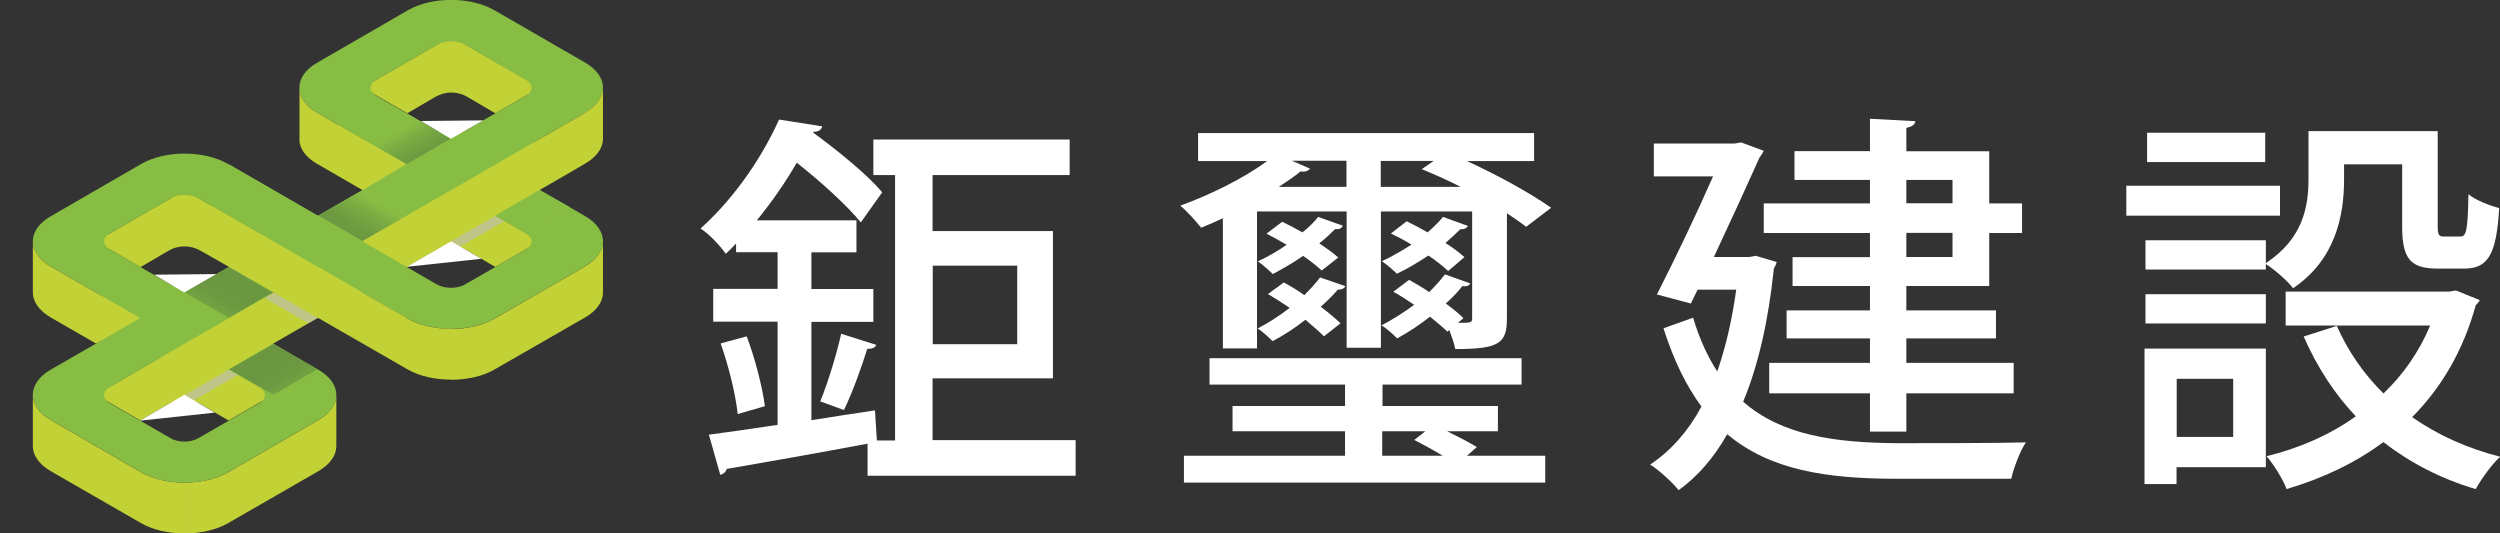 <?xml version="1.0" encoding="UTF-8"?><svg xmlns="http://www.w3.org/2000/svg" xmlns:xlink="http://www.w3.org/1999/xlink" viewBox="0 0 155.35 33.14"><rect x="0" y="0" width="155.35" height="33.14" fill="#333333" stroke="none"/><defs><style>.cls-1{fill:url(#linear-gradient-2);}.cls-2{clip-path:url(#clippath-20);}.cls-3{fill:#c2d136;}.cls-4{clip-path:url(#clippath-11);}.cls-5{clip-path:url(#clippath-16);}.cls-6{fill:#fff;}.cls-7{fill:url(#linear-gradient-17);}.cls-8{clip-path:url(#clippath-33);}.cls-9{clip-path:url(#clippath-32);}.cls-10{fill:url(#linear-gradient-15);}.cls-11{fill:#88bd44;}.cls-12{fill:url(#linear-gradient-18);}.cls-13{fill:url(#linear-gradient-14);}.cls-14{mask:url(#mask-2);}.cls-15{fill:url(#linear-gradient-6);}.cls-16{clip-path:url(#clippath-2);}.cls-17{clip-path:url(#clippath-13);}.cls-18{isolation:isolate;}.cls-19{clip-path:url(#clippath-37);}.cls-20{clip-path:url(#clippath-25);}.cls-21{clip-path:url(#clippath-15);}.cls-22{clip-path:url(#clippath-6);}.cls-23{mask:url(#mask-3);}.cls-24{clip-path:url(#clippath-26);}.cls-25{fill:url(#linear-gradient-11);}.cls-26{clip-path:url(#clippath-7);}.cls-27{clip-path:url(#clippath-21);}.cls-28{clip-path:url(#clippath-34);}.cls-29{clip-path:url(#clippath-1);}.cls-30{clip-path:url(#clippath-4);}.cls-31{clip-path:url(#clippath-38);}.cls-32{fill:url(#linear-gradient-10);}.cls-33{clip-path:url(#clippath-36);}.cls-34{clip-path:url(#clippath-27);}.cls-35{mask:url(#mask-5);}.cls-36{fill:url(#linear-gradient-16);}.cls-37{clip-path:url(#clippath-12);}.cls-38{clip-path:url(#clippath-24);}.cls-39{clip-path:url(#clippath-30);}.cls-40{mask:url(#mask-8);}.cls-41{clip-path:url(#clippath-22);}.cls-42{mask:url(#mask-4);}.cls-43{fill:url(#linear-gradient-5);}.cls-44{clip-path:url(#clippath-9);}.cls-45{clip-path:url(#clippath);}.cls-46{fill:none;}.cls-47{clip-path:url(#clippath-19);}.cls-48{clip-path:url(#clippath-31);}.cls-49{mask:url(#mask-6);}.cls-50{clip-path:url(#clippath-3);}.cls-51{fill:url(#linear-gradient-7);}.cls-52{clip-path:url(#clippath-8);}.cls-53{fill:url(#linear-gradient-9);}.cls-54{mask:url(#mask-1);}.cls-55{mask:url(#mask);}.cls-56{clip-path:url(#clippath-29);}.cls-57{clip-path:url(#clippath-18);}.cls-58{clip-path:url(#clippath-14);}.cls-59{fill:url(#linear-gradient-3);}.cls-60{clip-path:url(#clippath-17);}.cls-61{clip-path:url(#clippath-5);}.cls-62{fill:url(#linear-gradient);}.cls-63{mask:url(#mask-7);}.cls-64{clip-path:url(#clippath-10);}.cls-65{clip-path:url(#clippath-23);}.cls-66{fill:url(#linear-gradient-4);}.cls-67{clip-path:url(#clippath-28);}.cls-68{fill:url(#linear-gradient-8);}.cls-69{mix-blend-mode:multiply;opacity:.6;}.cls-70{fill:url(#linear-gradient-12);}.cls-71{clip-path:url(#clippath-35);}.cls-72{fill:url(#linear-gradient-13);}</style><clipPath id="clippath"><polygon class="cls-46" points="22.51 8.62 25.27 10.21 28.02 8.62 25.27 7.03 22.51 8.62"/></clipPath><clipPath id="clippath-1"><rect class="cls-46" x="22.08" y="5.87" width="6.37" height="5.51" transform="translate(-.93 13.78) rotate(-29.97)"/></clipPath><linearGradient id="linear-gradient" x1="1311.55" y1="1503.58" x2="1312.55" y2="1503.58" gradientTransform="translate(4160.84 3618.2) rotate(-89.99) scale(2.75 -2.75)" gradientUnits="userSpaceOnUse"><stop offset="0" stop-color="#fff"/><stop offset=".1" stop-color="#f9f9f9"/><stop offset=".23" stop-color="#e9e8e8"/><stop offset=".38" stop-color="#cfcdcc"/><stop offset=".54" stop-color="#aba7a6"/><stop offset=".72" stop-color="#7d7775"/><stop offset=".9" stop-color="#453c3a"/><stop offset="1" stop-color="#231815"/></linearGradient><mask id="mask" x="17.68" y="1.06" width="15.17" height="15.12" maskUnits="userSpaceOnUse"><g><rect x="21.13" y="4.64" width="8.27" height="7.96"/><g class="cls-18"><g class="cls-29"><rect class="cls-62" x="19.69" y="3.11" width="11.14" height="11.03" transform="translate(-.93 13.79) rotate(-30.01)"/></g></g></g></mask><clipPath id="clippath-2"><rect class="cls-46" x="21.13" y="4.64" width="8.27" height="7.96"/></clipPath><clipPath id="clippath-3"><rect class="cls-46" x="22.08" y="5.87" width="6.37" height="5.51" transform="translate(-.93 13.79) rotate(-30)"/></clipPath><linearGradient id="linear-gradient-2" x1="1311.55" y1="1503.58" x2="1312.55" y2="1503.58" gradientTransform="translate(4160.84 3618.2) rotate(-89.99) scale(2.75 -2.75)" gradientUnits="userSpaceOnUse"><stop offset="0" stop-color="#6b9741"/><stop offset=".31" stop-color="#6e9b41"/><stop offset=".68" stop-color="#79aa42"/><stop offset="1" stop-color="#88bd44"/></linearGradient><clipPath id="clippath-4"><polygon class="cls-46" points="30.77 13.39 32.65 14.45 35.4 12.86 33.53 11.81 30.77 13.39"/></clipPath><clipPath id="clippath-5"><rect class="cls-46" x="30.42" y="10.83" width="5.34" height="4.61" transform="translate(-2.14 18.28) rotate(-29.96)"/></clipPath><linearGradient id="linear-gradient-3" x1="1597.19" y1="1494.51" x2="1598.19" y2="1494.51" gradientTransform="translate(2795.63 2966.05) rotate(-90) scale(1.85 -1.85)" gradientUnits="userSpaceOnUse"><stop offset="0" stop-color="#231815"/><stop offset=".1" stop-color="#453c3a"/><stop offset=".28" stop-color="#7d7775"/><stop offset=".46" stop-color="#aba7a6"/><stop offset=".62" stop-color="#cfcdcc"/><stop offset=".77" stop-color="#e9e8e8"/><stop offset=".9" stop-color="#f9f9f9"/><stop offset="1" stop-color="#fff"/></linearGradient><mask id="mask-1" x="26.74" y="6.8" width="12.69" height="12.65" maskUnits="userSpaceOnUse"><g><rect x="29.62" y="9.8" width="6.92" height="6.66"/><g class="cls-18"><g class="cls-61"><rect class="cls-59" x="28.42" y="8.51" width="9.32" height="9.23" transform="translate(-2.13 18.3) rotate(-30)"/></g></g></g></mask><clipPath id="clippath-6"><rect class="cls-46" x="29.62" y="9.8" width="6.92" height="6.66"/></clipPath><clipPath id="clippath-7"><rect class="cls-46" x="30.42" y="10.83" width="5.34" height="4.61" transform="translate(-2.14 18.28) rotate(-29.96)"/></clipPath><linearGradient id="linear-gradient-4" x1="1597.19" y1="1494.51" x2="1598.19" y2="1494.51" gradientTransform="translate(2794.92 2966.72) rotate(-89.99) scale(1.85 -1.85)" gradientUnits="userSpaceOnUse"><stop offset="0" stop-color="#88bd44"/><stop offset=".32" stop-color="#79aa42"/><stop offset=".69" stop-color="#6e9b41"/><stop offset="1" stop-color="#6b9741"/></linearGradient><clipPath id="clippath-8"><polygon class="cls-46" points="19.76 13.39 22.53 14.99 25.29 13.39 22.53 11.81 19.76 13.39"/></clipPath><clipPath id="clippath-9"><rect class="cls-46" x="19.77" y="10.21" width="5.51" height="6.37" transform="translate(-.34 26.21) rotate(-60.01)"/></clipPath><linearGradient id="linear-gradient-5" x1="1035.03" y1="2019.38" x2="1036.04" y2="2019.38" gradientTransform="translate(-2826.82 5568.54) scale(2.75 -2.75)" xlink:href="#linear-gradient"/><mask id="mask-2" x="14.94" y="5.84" width="15.17" height="15.12" maskUnits="userSpaceOnUse"><g><rect x="18.39" y="9.42" width="8.27" height="7.96"/><g class="cls-18"><g class="cls-44"><rect class="cls-43" x="17.01" y="7.83" width="11.03" height="11.14" transform="translate(-.34 26.21) rotate(-60.01)"/></g></g></g></mask><clipPath id="clippath-10"><rect class="cls-46" x="18.39" y="9.42" width="8.27" height="7.96"/></clipPath><clipPath id="clippath-11"><rect class="cls-46" x="19.77" y="10.21" width="5.51" height="6.37" transform="translate(-.34 26.21) rotate(-60.01)"/></clipPath><linearGradient id="linear-gradient-6" x1="1035.03" y1="2019.38" x2="1036.04" y2="2019.38" gradientTransform="translate(-2825.48 5569.23) scale(2.75 -2.75)" xlink:href="#linear-gradient-2"/><clipPath id="clippath-12"><polygon class="cls-46" points="5.94 18.18 8.7 19.76 11.46 18.18 8.7 16.58 5.94 18.18"/></clipPath><clipPath id="clippath-13"><rect class="cls-46" x="5.62" y="15.1" width="6.15" height="6.15" transform="translate(-10.3 11.47) rotate(-44.98)"/></clipPath><linearGradient id="linear-gradient-7" x1="1122.54" y1="1402.37" x2="1123.54" y2="1402.37" gradientTransform="translate(5464.05 4386.85) rotate(-90) scale(3.89 -3.89)" xlink:href="#linear-gradient"/><mask id="mask-3" y="9.48" width="17.4" height="17.4" maskUnits="userSpaceOnUse"><g><rect x="4.35" y="13.83" width="8.7" height="8.7"/><g class="cls-18"><g class="cls-17"><rect class="cls-51" x="2.55" y="12.03" width="12.3" height="12.3" transform="translate(-10.31 11.47) rotate(-45)"/></g></g></g></mask><clipPath id="clippath-14"><rect class="cls-46" x="4.35" y="13.83" width="8.7" height="8.7"/></clipPath><clipPath id="clippath-15"><rect class="cls-46" x="5.62" y="15.1" width="6.15" height="6.15" transform="translate(-10.3 11.47) rotate(-44.98)"/></clipPath><linearGradient id="linear-gradient-8" x1="1122.54" y1="1402.37" x2="1123.54" y2="1402.37" gradientTransform="translate(5464.06 4386.86) rotate(-90) scale(3.89 -3.89)" xlink:href="#linear-gradient-2"/><clipPath id="clippath-16"><polygon class="cls-46" points="14.22 22.95 16.99 24.54 19.74 22.95 16.99 21.36 14.22 22.95"/></clipPath><clipPath id="clippath-17"><rect class="cls-46" x="13.8" y="20.19" width="6.37" height="5.51" transform="translate(-9.2 11.57) rotate(-30.01)"/></clipPath><linearGradient id="linear-gradient-9" x1="1311.3" y1="1503.81" x2="1312.3" y2="1503.81" gradientTransform="translate(4153.38 3632.53) rotate(-89.99) scale(2.75 -2.75)" xlink:href="#linear-gradient-3"/><mask id="mask-4" x="9.4" y="15.39" width="15.17" height="15.12" maskUnits="userSpaceOnUse"><g><rect x="12.85" y="18.97" width="8.27" height="7.96"/><g class="cls-18"><g class="cls-60"><rect class="cls-53" x="11.41" y="17.43" width="11.14" height="11.03" transform="translate(-9.2 11.57) rotate(-30.01)"/></g></g></g></mask><clipPath id="clippath-18"><rect class="cls-46" x="12.85" y="18.97" width="8.27" height="7.96"/></clipPath><clipPath id="clippath-19"><rect class="cls-46" x="13.8" y="20.19" width="6.37" height="5.51" transform="translate(-9.2 11.57) rotate(-30.01)"/></clipPath><linearGradient id="linear-gradient-10" x1="1311.3" y1="1503.81" x2="1312.3" y2="1503.81" gradientTransform="translate(4153.38 3632.53) rotate(-89.99) scale(2.75 -2.75)" xlink:href="#linear-gradient-4"/><clipPath id="clippath-20"><rect class="cls-46" x="10.64" y="21.52" width="4.99" height="4.81"/></clipPath><clipPath id="clippath-21"><polygon class="cls-46" points="14.22 22.96 11.47 24.54 12.06 24.88 14.8 23.3 14.22 22.96"/></clipPath><clipPath id="clippath-22"><rect class="cls-46" x="11.21" y="22.26" width="3.84" height="3.33" transform="translate(-10.22 9.8) rotate(-30.08)"/></clipPath><linearGradient id="linear-gradient-11" x1="3450.88" y1="1436.59" x2="3451.88" y2="1436.59" gradientTransform="translate(861.54 2062.41) rotate(-90) scale(.59 -.59)" gradientUnits="userSpaceOnUse"><stop offset="0" stop-color="#231815"/><stop offset=".13" stop-color="#382e2b"/><stop offset=".39" stop-color="#6f6866"/><stop offset=".77" stop-color="#c6c3c3"/><stop offset="1" stop-color="#fff"/></linearGradient><mask id="mask-5" x="8.56" y="19.35" width="9.16" height="9.13" maskUnits="userSpaceOnUse"><g><rect x="10.64" y="21.52" width="4.99" height="4.81"/><g class="cls-18"><g class="cls-41"><rect class="cls-25" x="9.77" y="20.59" width="6.73" height="6.66" transform="translate(-10.2 9.77) rotate(-30)"/></g></g></g></mask><clipPath id="clippath-23"><rect class="cls-46" x="10.64" y="21.52" width="4.99" height="4.81"/></clipPath><clipPath id="clippath-24"><rect class="cls-46" x="11.21" y="22.26" width="3.84" height="3.33" transform="translate(-10.21 9.78) rotate(-30.03)"/></clipPath><linearGradient id="linear-gradient-12" x1="3450.88" y1="1436.59" x2="3451.88" y2="1436.59" gradientTransform="translate(860.73 2062.75) rotate(-89.97) scale(.59 -.59)" gradientUnits="userSpaceOnUse"><stop offset="0" stop-color="#88bd44"/><stop offset=".32" stop-color="#98bd6b"/><stop offset="1" stop-color="#bcbdbe"/></linearGradient><clipPath id="clippath-25"><rect class="cls-46" x="27.19" y="11.96" width="4.99" height="4.81"/></clipPath><clipPath id="clippath-26"><polygon class="cls-46" points="30.78 13.4 28.02 14.98 28.61 15.33 31.35 13.74 30.78 13.4"/></clipPath><clipPath id="clippath-27"><rect class="cls-46" x="27.77" y="12.69" width="3.84" height="3.33" transform="translate(-3.2 16.77) rotate(-30.01)"/></clipPath><linearGradient id="linear-gradient-13" x1="3453.14" y1="1435.23" x2="3454.14" y2="1435.23" gradientTransform="translate(876.66 2053.2) rotate(-89.99) scale(.59 -.59)" xlink:href="#linear-gradient-11"/><mask id="mask-6" x="25.11" y="9.8" width="9.16" height="9.13" maskUnits="userSpaceOnUse"><g><rect x="27.19" y="11.96" width="4.99" height="4.81"/><g class="cls-18"><g class="cls-34"><rect class="cls-72" x="26.32" y="11.03" width="6.73" height="6.66" transform="translate(-3.2 16.78) rotate(-30.01)"/></g></g></g></mask><clipPath id="clippath-28"><rect class="cls-46" x="27.19" y="11.96" width="4.99" height="4.81"/></clipPath><clipPath id="clippath-29"><rect class="cls-46" x="27.77" y="12.69" width="3.84" height="3.33" transform="translate(-3.2 16.77) rotate(-30.01)"/></clipPath><linearGradient id="linear-gradient-14" x1="3453.14" y1="1435.23" x2="3454.14" y2="1435.23" gradientTransform="translate(877.47 2052.86) rotate(-90.02) scale(.59 -.59)" xlink:href="#linear-gradient-12"/><clipPath id="clippath-30"><polygon class="cls-46" points="11.44 18.17 14.21 19.76 16.96 18.17 14.21 16.58 11.44 18.17"/></clipPath><clipPath id="clippath-31"><rect class="cls-46" x="11.44" y="14.98" width="5.52" height="6.37" transform="translate(-8.63 21.39) rotate(-60.01)"/></clipPath><linearGradient id="linear-gradient-15" x1="1035.02" y1="2019.38" x2="1036.03" y2="2019.38" gradientTransform="translate(-2836.78 5572.48) rotate(.02) scale(2.75 -2.75)" xlink:href="#linear-gradient-3"/><mask id="mask-7" x="6.62" y="10.6" width="15.16" height="15.13" maskUnits="userSpaceOnUse"><g><rect x="10.07" y="14.19" width="8.27" height="7.97"/><g class="cls-18"><g class="cls-48"><rect class="cls-10" x="8.69" y="12.6" width="11.03" height="11.15" transform="translate(-8.63 21.39) rotate(-60.02)"/></g></g></g></mask><clipPath id="clippath-32"><rect class="cls-46" x="10.07" y="14.19" width="8.27" height="7.97"/></clipPath><clipPath id="clippath-33"><rect class="cls-46" x="11.44" y="14.98" width="5.52" height="6.37" transform="translate(-8.63 21.38) rotate(-60)"/></clipPath><linearGradient id="linear-gradient-16" x1="1035.02" y1="2019.38" x2="1036.03" y2="2019.38" gradientTransform="translate(-2836.78 5572.48) rotate(.02) scale(2.75 -2.75)" xlink:href="#linear-gradient-4"/><clipPath id="clippath-34"><rect class="cls-46" x="15.6" y="16.73" width="4.99" height="4.81"/></clipPath><clipPath id="clippath-35"><polygon class="cls-46" points="17.01 18.17 16.43 18.52 19.17 20.1 19.76 19.76 17.01 18.17"/></clipPath><clipPath id="clippath-36"><rect class="cls-46" x="16.43" y="17.22" width="3.33" height="3.84" transform="translate(-7.53 25.23) rotate(-59.98)"/></clipPath><linearGradient id="linear-gradient-17" x1="2163.15" y1="-793.98" x2="2164.15" y2="-793.98" gradientTransform="translate(-1260.12 487.22) rotate(.04) scale(.59)" xlink:href="#linear-gradient-11"/><mask id="mask-8" x="13.52" y="14.57" width="9.16" height="9.13" maskUnits="userSpaceOnUse"><g><rect x="15.6" y="16.73" width="4.99" height="4.81"/><g class="cls-18"><g class="cls-33"><rect class="cls-7" x="14.77" y="15.77" width="6.66" height="6.73" transform="translate(-7.52 25.26) rotate(-60.04)"/></g></g></g></mask><clipPath id="clippath-37"><rect class="cls-46" x="15.6" y="16.73" width="4.99" height="4.81"/></clipPath><clipPath id="clippath-38"><rect class="cls-46" x="16.43" y="17.22" width="3.33" height="3.84" transform="translate(-7.53 25.23) rotate(-59.98)"/></clipPath><linearGradient id="linear-gradient-18" x1="2163.15" y1="-793.98" x2="2164.15" y2="-793.98" gradientTransform="translate(-1260.12 487.22) rotate(.04) scale(.59)" xlink:href="#linear-gradient-12"/></defs><g class="cls-18"><g id="_層_2"><g id="_層_1-2"><g><g><path class="cls-6" d="M57.96,27.35h8.88v2.21h-12.93v-1.99c-3.26,.61-6.6,1.2-8.76,1.57-.02,.19-.22,.32-.39,.37l-.71-2.5c1.18-.15,2.65-.37,4.27-.61v-6.41h-4v-2.04h4v-2.28h-2.58v-.54c-.2,.22-.42,.44-.64,.64-.34-.49-1.05-1.25-1.57-1.57,2.28-2.04,3.95-4.69,4.88-6.77l2.68,.42c-.05,.22-.22,.34-.54,.34l-.02,.05c1.57,1.15,3.41,2.65,4.29,3.71l-1.33,1.87c-.83-1.03-2.48-2.53-3.98-3.71-.66,1.15-1.5,2.38-2.48,3.58h6.19v1.99h-2.8v2.28h3.85v2.04h-3.85v6.11c1.3-.2,2.63-.42,3.95-.61l.12,1.87h1.13V10.88h-1.35v-2.21h12.2v2.21h-8.52v3.48h7.48v9.15h-7.48v3.83Zm-12.12-1.62c-.12-1.18-.56-2.99-1.06-4.39l1.62-.44c.52,1.37,.98,3.17,1.13,4.34l-1.69,.49Zm8.61-4.29c-.07,.17-.27,.24-.56,.24-.34,1.1-.93,2.75-1.45,3.8l-1.47-.54c.47-1.13,1.03-2.97,1.3-4.2l2.18,.69Zm8.76-4.93h-5.25v4.88h5.25v-4.88Z"/><path class="cls-6" d="M75.99,21.65V13.56c-.47,.22-.91,.42-1.35,.59-.29-.37-.91-1.06-1.3-1.37,1.82-.66,3.9-1.67,5.4-2.77h-4.29v-1.74h20.88v1.74h-4.17c1.94,.88,4,2.04,5.23,2.9l-1.55,1.18c-.34-.25-.74-.54-1.2-.84v6.53c0,1.57-.49,1.91-3.21,1.91-.07-.37-.22-.78-.37-1.18l-.12,.1c-.27-.27-.66-.59-1.08-.93-.66,.52-1.37,.98-2.04,1.35-.25-.25-.66-.64-.98-.81,.66-.34,1.37-.79,2.04-1.28-.44-.29-.88-.59-1.3-.81l.98-.74c.39,.22,.84,.47,1.25,.76,.37-.37,.71-.74,.98-1.1l1.57,.56c-.07,.15-.22,.2-.49,.17-.29,.37-.64,.74-1.03,1.08,.44,.32,.83,.64,1.1,.91l-.34,.29c.78,0,.88,0,.88-.27v-6.65h-5.67v8.47h-2.13V13.14h-5.57v8.51h-2.11Zm13.94,5.15c.69,.34,1.4,.71,1.84,.98l-.61,.54h4.86v1.67h-22.45v-1.67h10.01v-1.52h-6.99v-1.57h6.99v-1.33h-8.42v-1.64h19.39v1.64h-8.64v1.33h7.17v1.57h-3.14Zm-6.5-12.76c-.05,.15-.22,.22-.47,.2-.29,.29-.61,.59-.98,.88,.47,.32,.88,.61,1.18,.88l-1.03,.81c-.29-.27-.69-.59-1.15-.91-.61,.42-1.28,.81-1.89,1.13-.22-.22-.66-.61-.93-.79,.59-.27,1.2-.61,1.79-1.03-.42-.25-.86-.49-1.25-.69l.98-.74c.39,.19,.83,.42,1.25,.66,.37-.29,.71-.61,.98-.96l1.52,.54Zm-3.66,3.51c.42,.22,.86,.49,1.28,.79,.37-.37,.71-.74,.98-1.1l1.57,.54c-.07,.15-.22,.22-.47,.22-.29,.34-.66,.71-1.06,1.06,.49,.37,.93,.74,1.23,1.03l-1.03,.81c-.29-.29-.71-.66-1.15-1.03-.66,.52-1.37,.98-2.04,1.33-.22-.22-.64-.61-.93-.79,.66-.34,1.35-.78,1.99-1.28-.47-.32-.93-.61-1.35-.86l.98-.71Zm3.9-7.56h-3.39l1.13,.49c-.15,.17-.37,.22-.59,.17-.39,.32-.86,.64-1.35,.96h4.2v-1.62Zm2.13,1.62h4.96c-.81-.42-1.65-.78-2.41-1.1l.74-.51h-3.29v1.62Zm5.42,2.43c-.07,.12-.22,.22-.47,.2-.27,.27-.59,.56-.93,.86,.47,.29,.88,.61,1.18,.88l-1.01,.86c-.32-.29-.74-.64-1.23-.96-.64,.42-1.33,.84-1.96,1.13-.2-.2-.64-.59-.93-.78,.59-.27,1.23-.64,1.84-1.03-.44-.27-.86-.49-1.28-.69l.98-.76c.42,.2,.86,.44,1.3,.69,.37-.32,.69-.64,.96-.96l1.55,.56Zm-5.33,12.76v1.52h3.76c-.56-.34-1.23-.71-1.77-.98l.69-.54h-2.68Z"/><path class="cls-6" d="M109.08,15.89l1.32,.39c-.03,.15-.1,.29-.17,.39-.34,3.29-.98,6.06-1.91,8.29,2.38,2.09,5.67,2.55,9.59,2.58,1.23,0,6.45,0,7.98-.05-.37,.54-.76,1.59-.91,2.26h-7.12c-4.37,0-7.88-.54-10.53-2.77-.83,1.47-1.84,2.63-3.02,3.48-.37-.47-1.25-1.28-1.77-1.59,1.28-.86,2.36-2.06,3.19-3.61-.93-1.25-1.72-2.85-2.36-4.86l1.84-.66c.39,1.32,.91,2.43,1.5,3.34,.51-1.45,.91-3.14,1.18-5.08h-2.4l-.42,.86-2.11-.56c1.15-2.26,2.53-5.15,3.49-7.34h-3.68v-2.04h5.01l.42-.07,1.4,.52c-.07,.12-.15,.3-.25,.39-.69,1.55-1.77,3.9-2.85,6.21h2.18l.39-.07Zm7.12-3.26v-1.45h-4.69v-1.79h4.69v-2.01l2.82,.15c-.03,.22-.2,.34-.56,.42v1.45h5.15v3.24h2.04v1.84h-2.04v3.29h-5.15v1.52h5.57v1.74h-5.57v1.52h6.67v1.89h-6.67v2.38h-2.26v-2.38h-6.26v-1.89h6.26v-1.52h-5.18v-1.74h5.18v-1.52h-4.81v-1.79h4.81v-1.5h-6.6v-1.84h6.6Zm5.13-1.45h-2.87v1.45h2.87v-1.45Zm0,4.79v-1.5h-2.87v1.5h2.87Z"/><path class="cls-6" d="M141.68,11.54v1.86h-9.55v-1.86h9.55Zm-.88,10.13v7.36h-5.55v1.05h-1.99v-8.42h7.53Zm4.86-11.44v.93c0,2.26-.54,4.98-3.17,6.75-.32-.44-1.2-1.2-1.69-1.5v.34h-7.48v-1.82h7.48v1.42c2.31-1.52,2.65-3.51,2.65-5.23v-2.97h8.03v5.86c0,.59,.05,.69,.42,.69h.98c.37,0,.47-.32,.51-2.63,.44,.37,1.33,.71,1.91,.86-.17,2.97-.74,3.76-2.18,3.76h-1.62c-1.72,0-2.23-.59-2.23-2.65v-3.83h-3.61Zm-12.34,9.87v-1.82h7.48v1.82h-7.48Zm7.44-11.85v1.82h-7.34v-1.82h7.34Zm-1.99,15.29h-3.51v3.61h3.51v-3.61Zm13.82-5.5l1.5,.61c-.05,.12-.15,.22-.25,.32-.78,2.85-2.16,5.15-3.95,6.95,1.57,1.1,3.41,1.94,5.47,2.46-.52,.47-1.18,1.4-1.52,2.01-2.18-.64-4.1-1.65-5.74-2.92-1.74,1.3-3.78,2.26-6.01,2.92-.22-.59-.81-1.55-1.25-2.04,2.01-.49,3.93-1.32,5.55-2.48-1.33-1.4-2.41-3.07-3.24-4.96l2.06-.66c.69,1.57,1.67,2.99,2.9,4.2,1.23-1.18,2.21-2.58,2.9-4.22h-8.98v-2.11h10.16l.42-.07Z"/></g><g><path class="cls-3" d="M18.61,8.62h0v-3.17c0,.57,.37,1.13,1.11,1.56l5.62,3.25c.75,.43,1.73,.65,2.71,.64v3.16c-.99,0-1.97-.21-2.71-.64l-5.64-3.24c-.74-.43-1.1-.98-1.1-1.55"/><path class="cls-3" d="M28.04,11.81l-5.51,3.18,2.78,1.6,1.74-1.02c.62-.36,1.38-.36,1.99,0l1.74,1.02,2.77-1.6-5.51-3.18Z"/><path class="cls-3" d="M28.04,2.26l-5.51,3.18,2.78,1.6,1.74-1.02c.62-.36,1.38-.36,1.99,0l1.74,1.02,2.77-1.6-5.51-3.18Z"/><path class="cls-11" d="M36.36,13.43l-2.87-1.66c-1.49-.85-1.49-2.25,0-3.11l2.87-1.65c1.48-.86,1.48-2.26,0-3.12L30.73,.64c-1.48-.86-3.91-.86-5.39,0l-5.62,3.25c-1.49,.85-1.49,2.26,0,3.12l2.87,1.65c1.48,.86,1.48,2.26,0,3.11l-2.87,1.65c-1.49,.86-1.49,2.26,0,3.12l5.62,3.25c1.49,.86,3.91,.86,5.39,0l5.63-3.25c1.48-.85,1.48-2.25,0-3.11m-12.97-7.48c-.48-.27-.48-.72,0-1l3.78-2.18c.47-.27,1.25-.27,1.72,0l3.78,2.18c.47,.28,.47,.73,0,1l-3.78,2.18c-.47,.27-1.25,.27-1.73,0l-3.78-2.18Zm9.28,9.55l-3.78,2.18c-.47,.27-1.25,.27-1.73,0l-3.78-2.18c-.47-.27-.47-.72,0-.99l3.78-2.19c.48-.28,1.25-.28,1.73,0l3.78,2.19c.48,.27,.48,.72,0,.99"/><polygon class="cls-3" points="21.06 10.94 21.03 7.76 25.26 10.2 22.54 11.8 21.06 10.94"/><g class="cls-45"><g class="cls-55"><g class="cls-16"><g class="cls-50"><rect class="cls-1" x="19.69" y="3.11" width="11.14" height="11.03" transform="translate(-.93 13.79) rotate(-30.01)"/></g></g></g></g><g class="cls-30"><g class="cls-54"><g class="cls-22"><g class="cls-26"><rect class="cls-66" x="28.42" y="8.52" width="9.32" height="9.23" transform="translate(-2.13 18.31) rotate(-30.01)"/></g></g></g></g><g class="cls-52"><g class="cls-14"><g class="cls-64"><g class="cls-4"><rect class="cls-15" x="17.01" y="7.82" width="11.03" height="11.14" transform="translate(-.34 26.2) rotate(-59.99)"/></g></g></g></g><path class="cls-3" d="M37.47,18.16h0v-3.17c0,.56-.37,1.13-1.11,1.56l-5.63,3.25c-.74,.43-1.73,.65-2.71,.64v3.16c.98,0,1.97-.21,2.71-.64l5.64-3.24c.73-.42,1.1-.99,1.1-1.55"/><polygon class="cls-6" points="30.03 7.48 28.02 8.62 26.15 7.52 30.03 7.48"/><polygon class="cls-6" points="25.27 16.58 28.03 14.99 29.91 16.08 25.27 16.58"/><path class="cls-3" d="M11.47,21.35l-5.51,3.18,2.77,1.6,1.74-1.02c.61-.36,1.38-.36,1.99,0l1.74,1.02,2.77-1.6-5.51-3.18Z"/><path class="cls-3" d="M11.47,11.82l-5.51,3.18,2.77,1.6,1.74-1.02c.61-.36,1.38-.36,1.99,0l1.79,1,2.72-1.59-5.51-3.18Z"/><path class="cls-11" d="M19.79,22.98l-2.87-1.66c-1.48-.85-1.48-2.25,0-3.11l2.87-1.66c1.48-.85,1.48-2.25,0-3.11l-5.62-3.25c-1.49-.86-3.91-.86-5.4,0l-5.62,3.25c-1.48,.85-1.48,2.26,0,3.11l2.87,1.66c1.48,.86,1.48,2.26,0,3.11l-2.87,1.65c-1.48,.86-1.48,2.26,0,3.12l5.62,3.25c1.48,.86,3.91,.86,5.4,0l5.62-3.25c1.48-.85,1.48-2.25,0-3.11M6.83,15.5c-.48-.27-.48-.73,0-1l3.78-2.18c.47-.27,1.25-.27,1.72,0l3.78,2.18c.47,.27,.47,.72,0,1l-3.78,2.18c-.48,.27-1.25,.27-1.72,0l-3.78-2.18Zm9.28,9.55l-3.79,2.18c-.47,.28-1.25,.28-1.72,0l-3.78-2.18c-.47-.28-.47-.72,0-1l3.78-2.18c.47-.28,1.25-.28,1.72,0l3.79,2.19c.47,.27,.47,.72,0,.99"/><g class="cls-37"><g class="cls-23"><g class="cls-58"><g class="cls-21"><rect class="cls-68" x="2.55" y="12.03" width="12.3" height="12.3" transform="translate(-10.31 11.47) rotate(-45)"/></g></g></g></g><g class="cls-5"><g class="cls-42"><g class="cls-57"><g class="cls-47"><rect class="cls-32" x="11.41" y="17.43" width="11.14" height="11.03" transform="translate(-9.2 11.57) rotate(-30.01)"/></g></g></g></g><g class="cls-69"><g class="cls-2"><g class="cls-27"><g class="cls-35"><g class="cls-65"><g class="cls-38"><rect class="cls-70" x="9.77" y="20.59" width="6.73" height="6.66" transform="translate(-10.21 9.78) rotate(-30.02)"/></g></g></g></g></g></g><g class="cls-69"><g class="cls-20"><g class="cls-24"><g class="cls-49"><g class="cls-67"><g class="cls-56"><rect class="cls-13" x="26.33" y="11.03" width="6.73" height="6.66" transform="translate(-3.2 16.76) rotate(-29.99)"/></g></g></g></g></g></g><path class="cls-3" d="M20.9,27.71h0v-3.17c0,.56-.37,1.13-1.11,1.56l-5.62,3.25c-.75,.43-1.73,.64-2.72,.64v3.16c.98,0,1.97-.21,2.72-.64l5.63-3.24c.73-.43,1.1-.99,1.1-1.55"/><path class="cls-3" d="M2.04,27.71h0v-3.17c0,.56,.37,1.13,1.11,1.56l5.62,3.25c.75,.43,1.73,.64,2.72,.64v3.16c-.99,0-1.97-.21-2.72-.64l-5.63-3.24c-.73-.43-1.1-.99-1.1-1.55"/><polygon class="cls-6" points="13.47 17.03 11.46 18.18 9.58 17.07 13.47 17.03"/><polygon class="cls-6" points="8.7 26.14 11.46 24.53 13.34 25.64 8.7 26.14"/><path class="cls-3" d="M36.36,7.01L9.89,22.27l2.75,1.58,22.81-13.15h0l.92-.54c.73-.42,1.1-.98,1.1-1.55v-3.17c0,.56-.37,1.13-1.11,1.56"/><polygon class="cls-11" points="14.26 13.41 14.26 10.23 25.27 16.59 25.27 19.77 14.26 13.41"/><g class="cls-39"><g class="cls-63"><g class="cls-9"><g class="cls-8"><rect class="cls-36" x="8.69" y="12.6" width="11.03" height="11.15" transform="translate(-8.63 21.39) rotate(-60.02)"/></g></g></g></g><path class="cls-3" d="M25.32,19.79c.74,.43,1.73,.65,2.71,.64v3.16c-.98,0-1.97-.21-2.71-.64l-12.24-7.04v-3.16l12.24,7.04Z"/><path class="cls-3" d="M2.04,18.17h0v-3.17c0,.57,.37,1.13,1.11,1.56l5.55,3.2-2.73,1.59-2.83-1.63c-.73-.43-1.1-.99-1.1-1.55"/><g class="cls-69"><g class="cls-28"><g class="cls-71"><g class="cls-40"><g class="cls-19"><g class="cls-31"><rect class="cls-12" x="14.77" y="15.77" width="6.66" height="6.73" transform="translate(-7.52 25.26) rotate(-60.04)"/></g></g></g></g></g></g></g></g></g></g></g></svg>